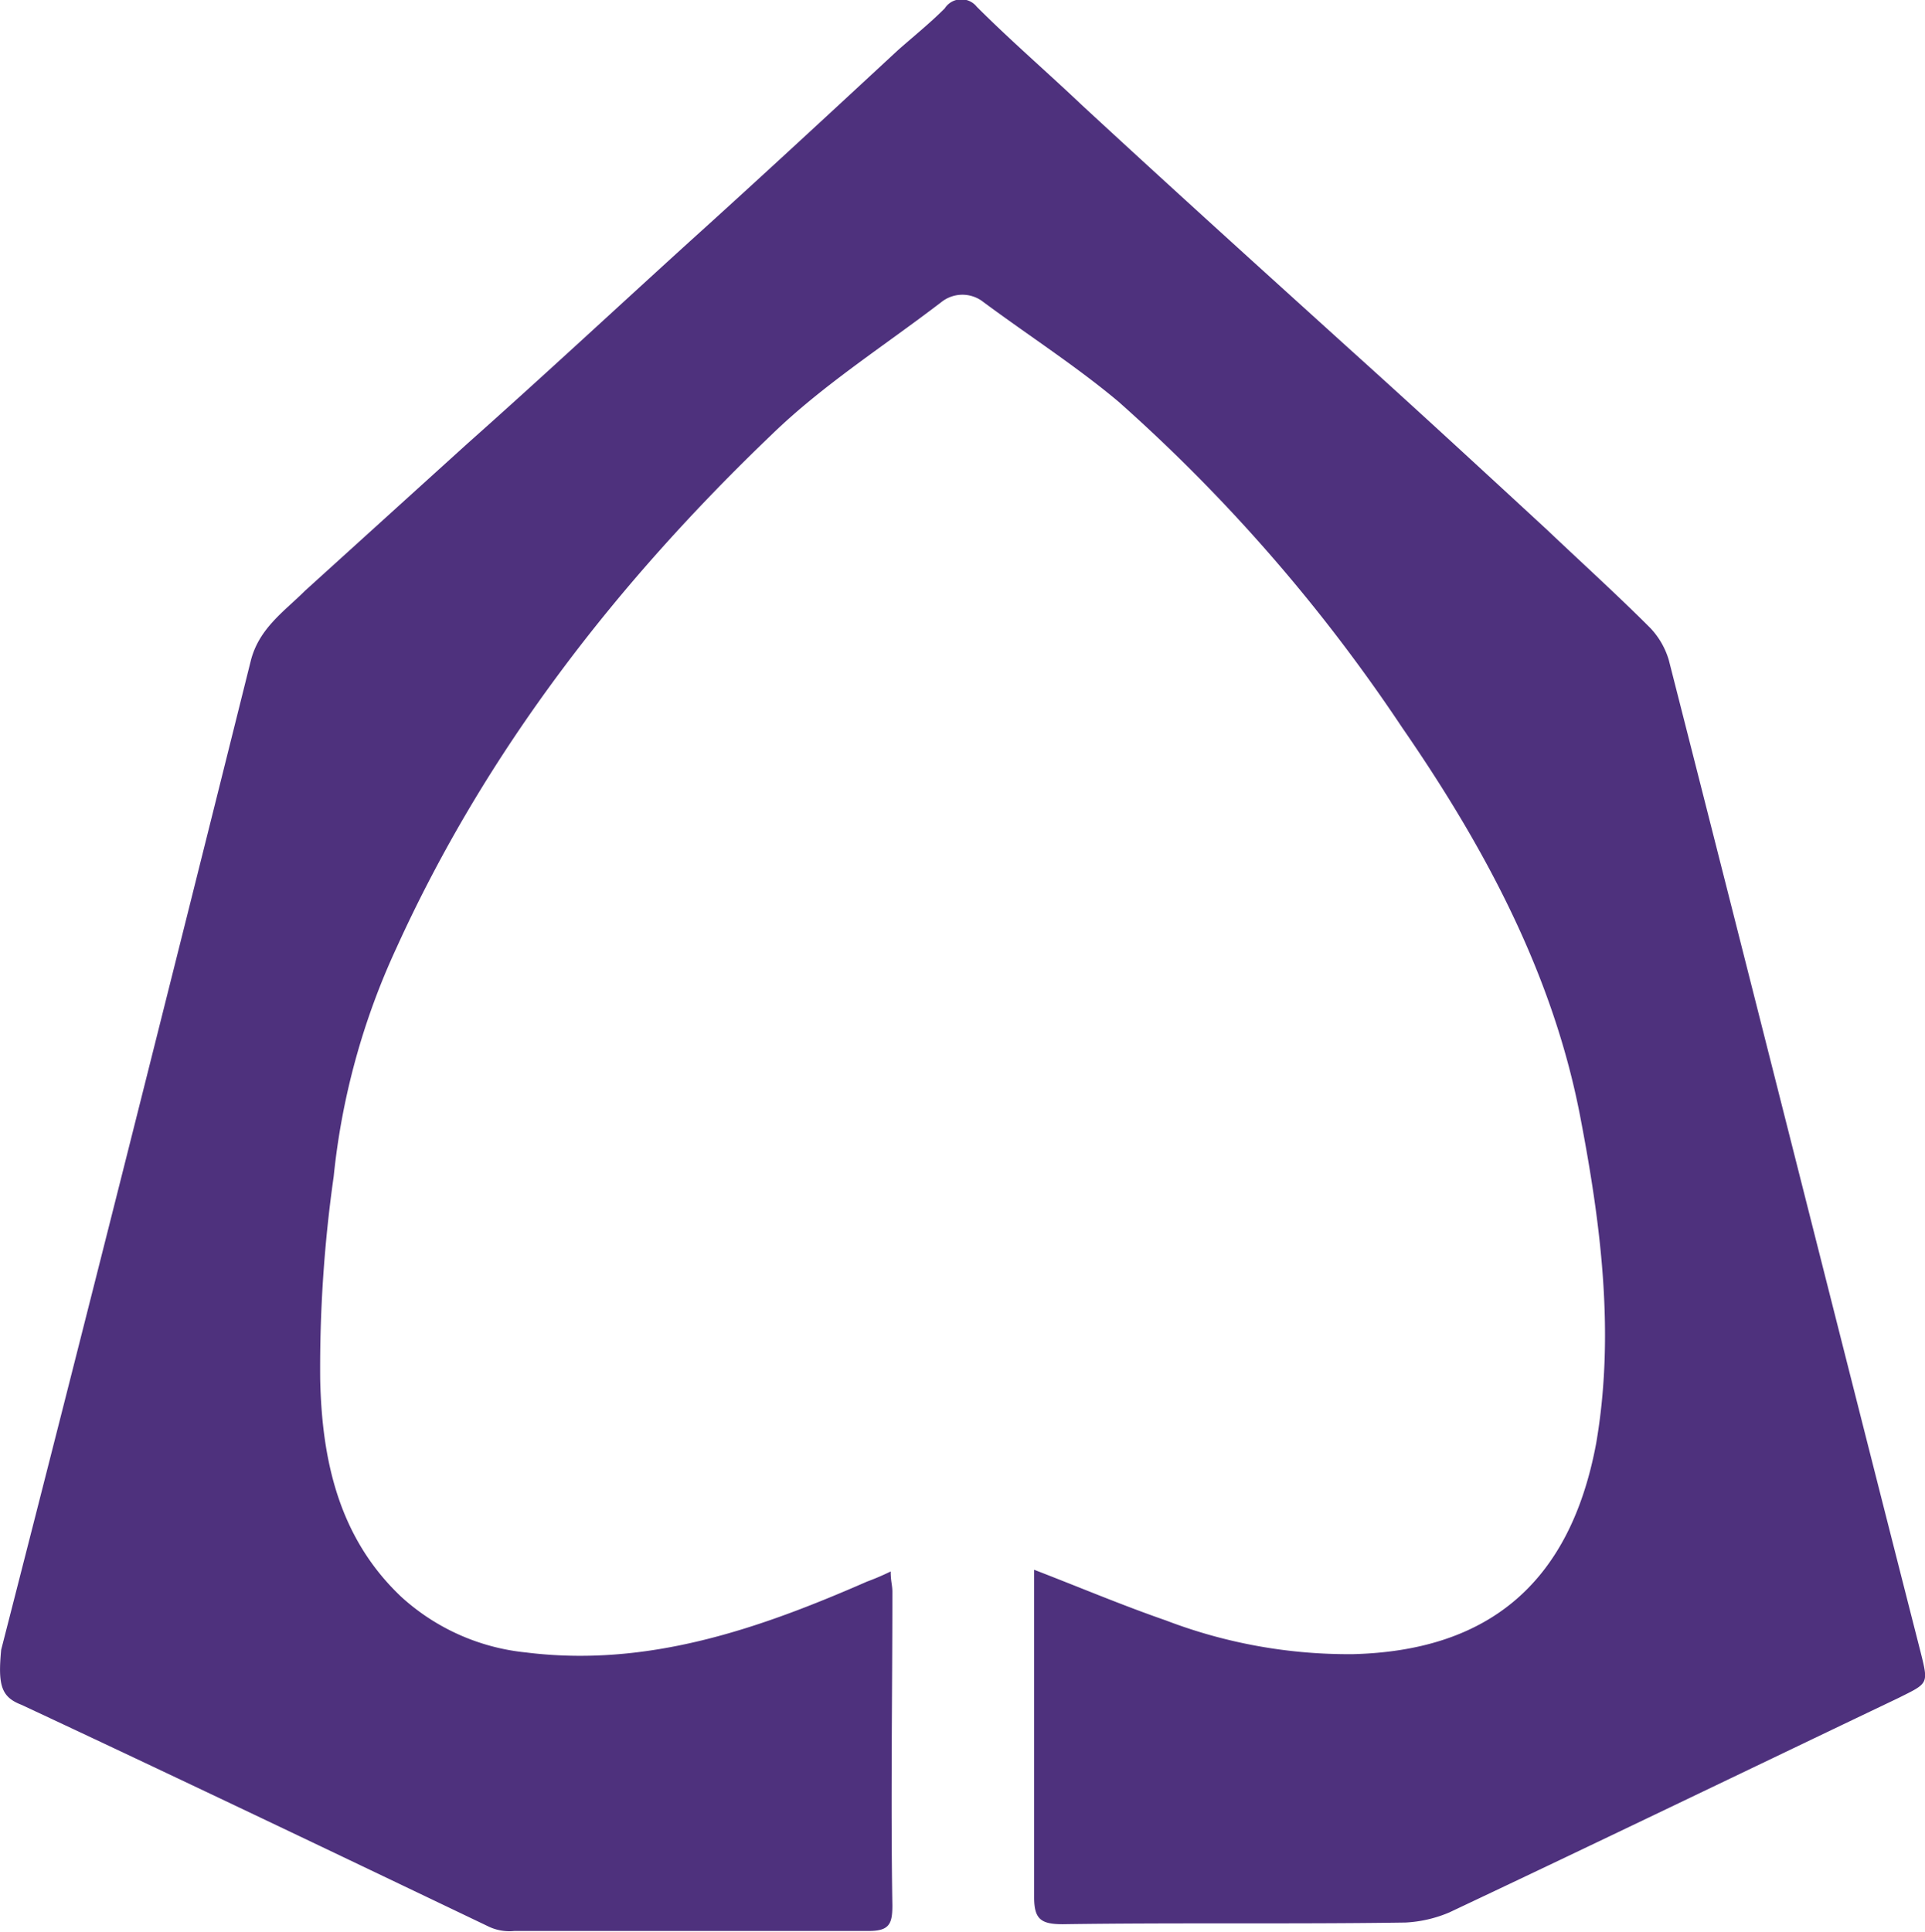 <svg xmlns="http://www.w3.org/2000/svg" viewBox="0 0 114.05 114.44"><defs><style>.cls-1{fill:#4e317d;}</style></defs><title>scb</title><g id="Layer_2" data-name="Layer 2"><g id="Layer_1-2" data-name="Layer 1"><path class="cls-1" d="M1.27,101c9.2,4.3,18.4,8.7,27.6,13.1a2.88,2.88,0,0,0,1.6.3h21c1.2,0,1.4-.4,1.4-1.5-.1-6.2,0-12.4,0-18.6,0-.4-.1-.6-.1-1.2a14.67,14.67,0,0,1-1.4.6c-6.4,2.8-13,5.1-20.2,4.2a12.86,12.86,0,0,1-7.4-3.3c-3.7-3.5-4.7-8.1-4.8-12.9a80.65,80.65,0,0,1,.8-12,42.36,42.36,0,0,1,3.7-13.5c5.3-11.7,13.1-21.7,22.3-30.5,3-2.9,6.6-5.2,10-7.8a2,2,0,0,1,2.5,0c2.7,2,5.5,3.8,8,5.9a99.55,99.55,0,0,1,16.8,19.3c4.9,7.1,9,14.7,10.6,23.3,1.2,6.3,2,12.7.9,19.1-1.6,8.6-6.7,12.3-14.4,12.5a30.27,30.27,0,0,1-11.1-2c-2.6-.9-5.2-2-7.8-3v19.4c0,1.3.4,1.6,1.7,1.6,6.8-.1,13.5,0,20.3-.1a7.6,7.6,0,0,0,2.6-.6c8.9-4.2,17.8-8.5,26.6-12.7,1.8-.9,1.8-.8,1.3-2.8-5-19.6-9.9-39.1-14.9-58.7a4.69,4.69,0,0,0-1.1-1.9c-2-2-4.1-3.9-6.1-5.8-3.9-3.6-7.8-7.2-11.8-10.8-5.3-4.8-10.5-9.5-15.8-14.4-2-1.9-4.2-3.8-6.2-5.8a1.17,1.17,0,0,0-1.9.1c-.9.9-1.9,1.7-2.8,2.5-4.1,3.8-8.2,7.6-12.3,11.3-4.4,4-8.7,8-13.2,12L18.07,35c-1.2,1.2-2.7,2.2-3.2,4.1C10,58.64,5.07,78.24.07,97.74-.13,99.84.07,100.54,1.27,101Z"/></g></g></svg>